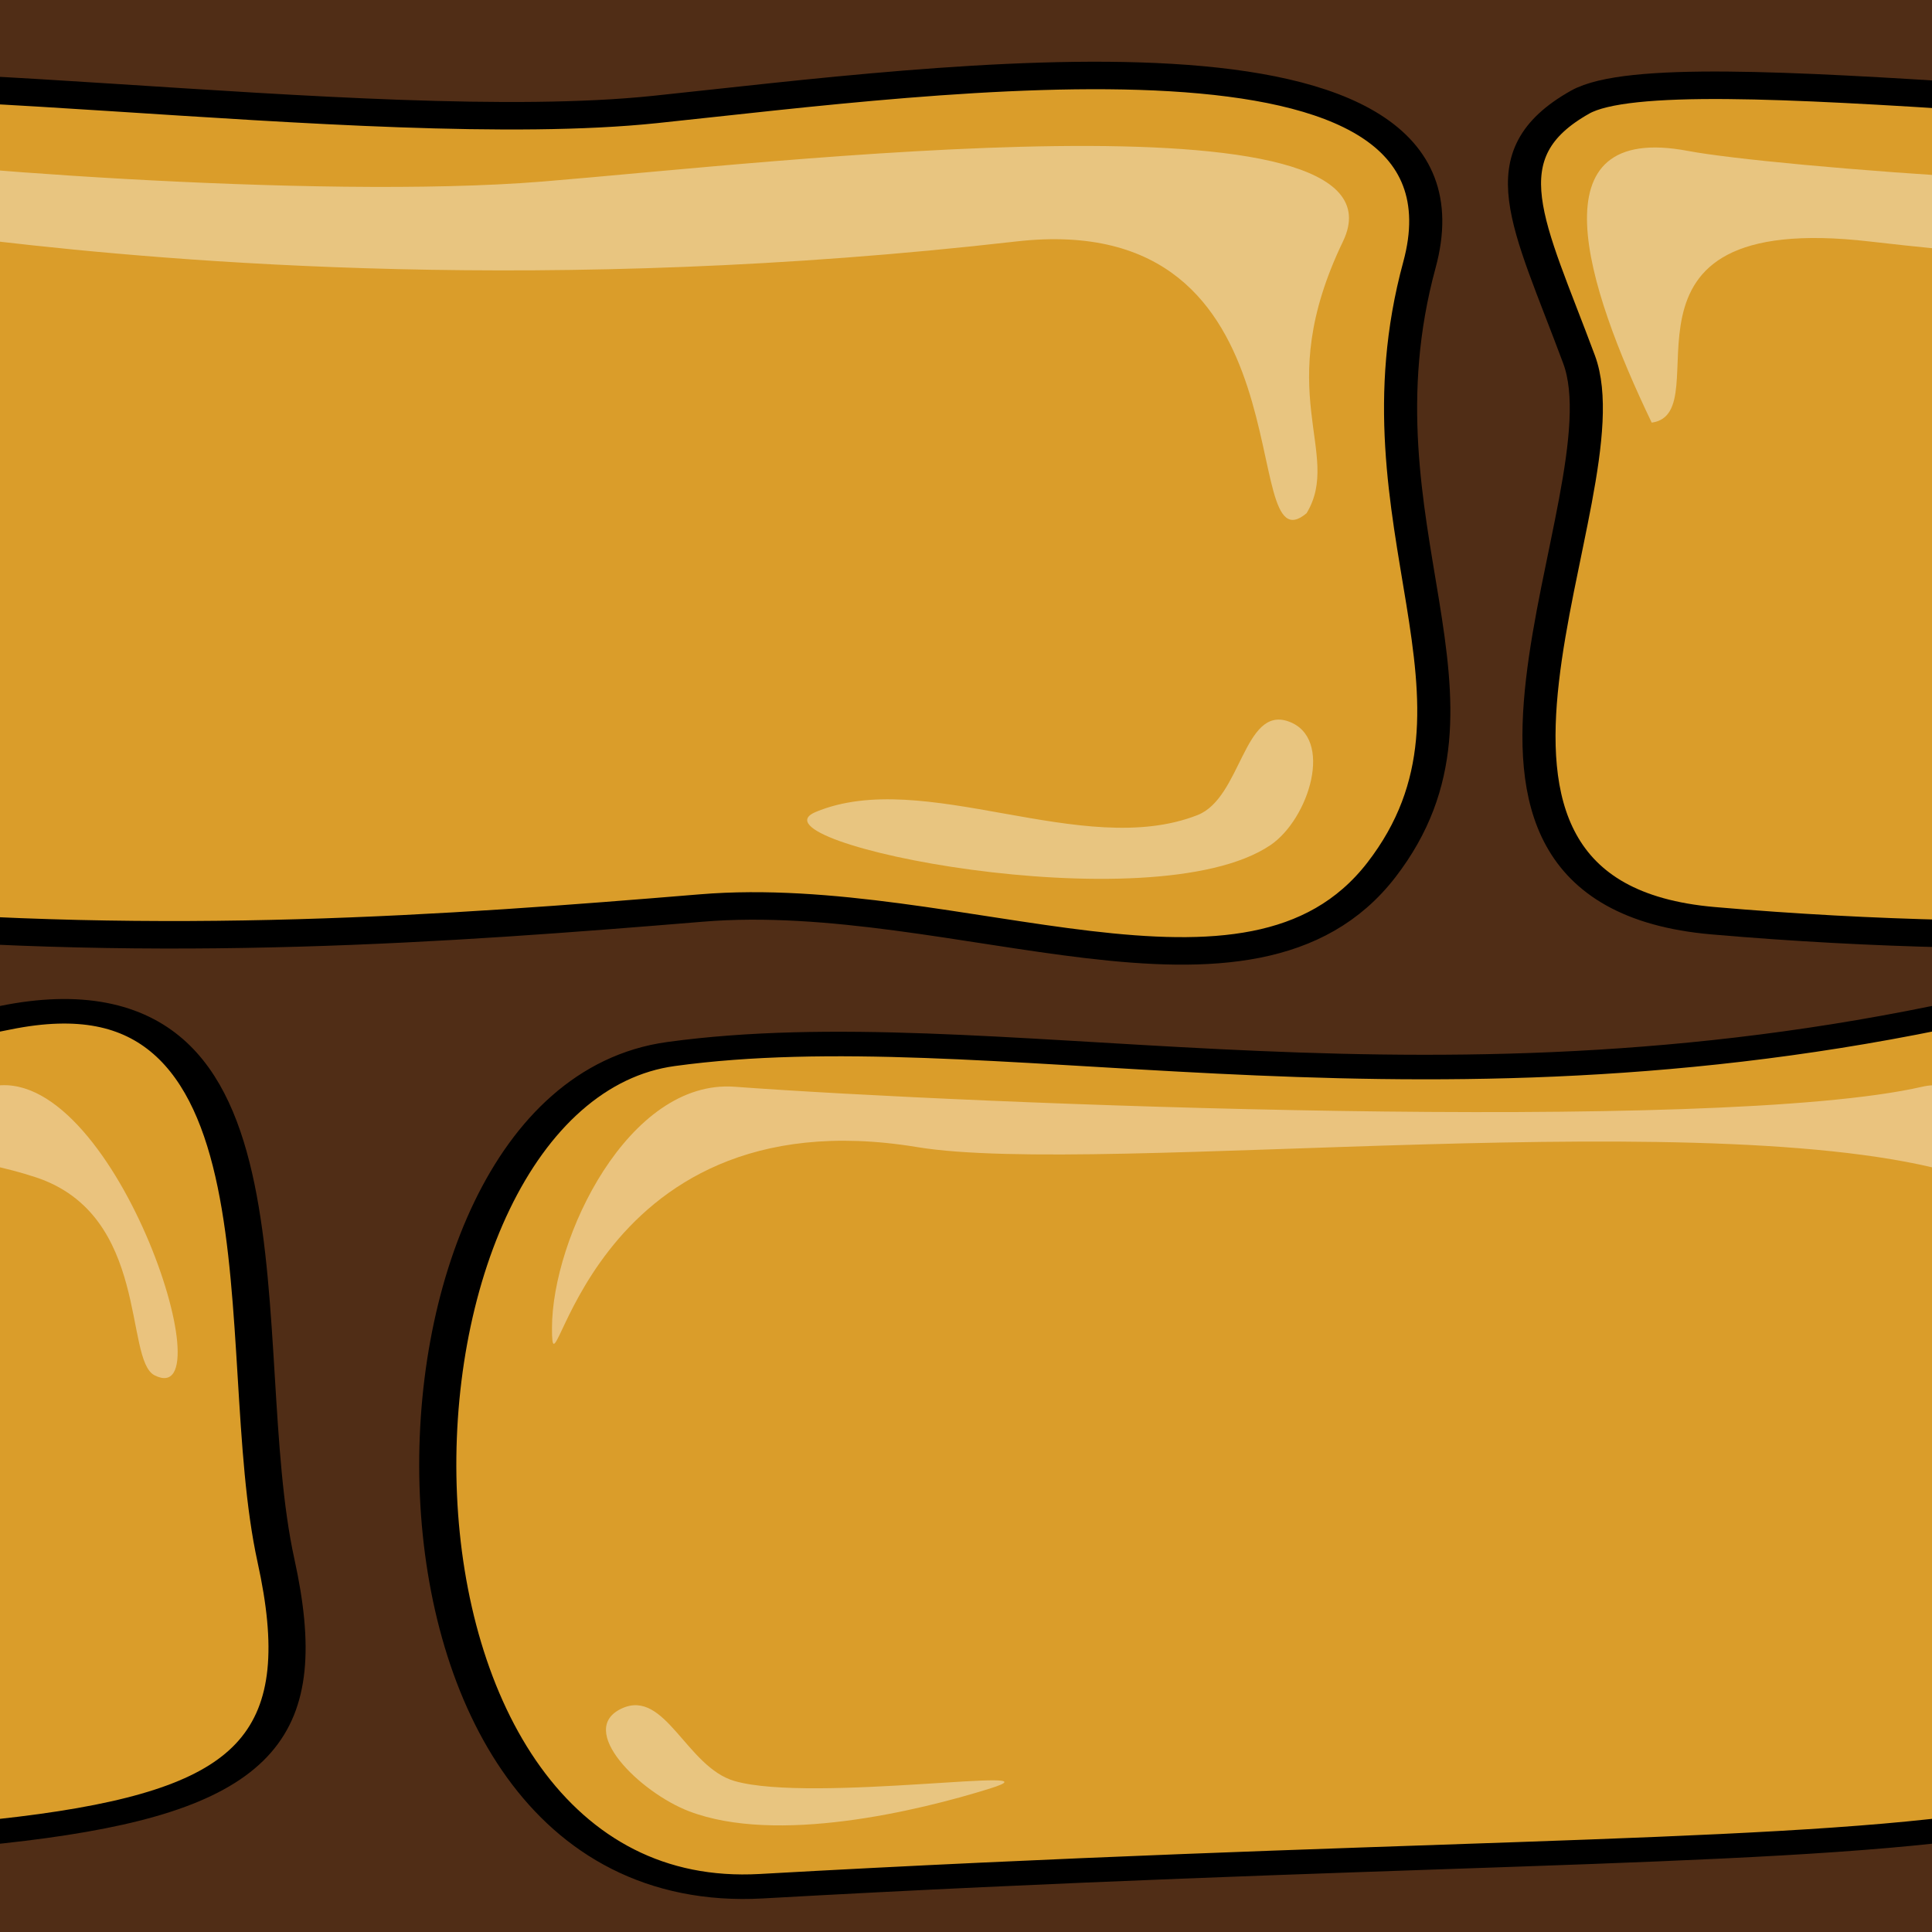 <?xml version="1.0" encoding="UTF-8" standalone="no"?>
<!-- Created with Inkscape (http://www.inkscape.org/) -->

<svg
   xmlns:dc="http://purl.org/dc/elements/1.1/"
   xmlns:cc="http://creativecommons.org/ns#"
   xmlns:rdf="http://www.w3.org/1999/02/22-rdf-syntax-ns#"
   xmlns:svg="http://www.w3.org/2000/svg"
   xmlns="http://www.w3.org/2000/svg"
   xmlns:xlink="http://www.w3.org/1999/xlink"
   xmlns:sodipodi="http://sodipodi.sourceforge.net/DTD/sodipodi-0.dtd"
   xmlns:inkscape="http://www.inkscape.org/namespaces/inkscape"
   width="64"
   height="64"
   id="svg2"
   version="1.1"
   inkscape:version="0.48.4 r9939"
   sodipodi:docname="wall.svg"
   inkscape:export-filename="/home/rs/apps/games/tkBoulderDash/images/png/wall.png"
   inkscape:export-xdpi="90"
   inkscape:export-ydpi="90">
  <defs
     id="defs4" />
  <sodipodi:namedview
     id="base"
     pagecolor="#ffffff"
     bordercolor="#666666"
     borderopacity="1.0"
     inkscape:pageopacity="0.0"
     inkscape:pageshadow="2"
     inkscape:zoom="4.8812517"
     inkscape:cx="29.999972"
     inkscape:cy="32"
     inkscape:document-units="px"
     inkscape:current-layer="layer1"
     showgrid="true"
     inkscape:window-width="1366"
     inkscape:window-height="744"
     inkscape:window-x="0"
     inkscape:window-y="24"
     inkscape:window-maximized="1"
     showguides="true"
     inkscape:guide-bbox="true">
    <inkscape:grid
       type="xygrid"
       id="grid2985"
       empspacing="5"
       visible="true"
       enabled="true"
       snapvisiblegridlinesonly="true" />
    <sodipodi:guide
       orientation="1,0"
       position="64,-10"
       id="guide3929" />
  </sodipodi:namedview>
  <g
     inkscape:label="fond"
     inkscape:groupmode="layer"
     id="layer1"
     transform="translate(0,-988.362)">
    <rect
       style="fill:#502d16;fill-opacity:1;stroke:none"
       id="rect3777"
       width="64"
       height="64"
       x="0"
       y="0"
       transform="translate(0,988.362)" />
  </g>
  <g
     inkscape:groupmode="layer"
     id="layer2"
     inkscape:label="briques"
     sodipodi:insensitive="true">
    <g
       id="g3913"
       transform="matrix(1.204,0,0,1,-0.061,0)">
      <path
         sodipodi:nodetypes="zzzzzzzz"
         inkscape:connector-curvature="0"
         id="rect3067"
         d="M -7.971,3.384 C -5.404,1.642 10.212,4.617 18.071,3.627 25.93,2.638 41.069,0.08 39.104,8.775 37.138,17.47 41.659,23.205 38.056,28.819 34.453,34.432 26.398,29.376 19.35,30.079 12.302,30.781 4.69,31.44 -4.31,30.5 -13.311,29.56 -6.601,16.428 -7.999,11.906 -9.396,7.384 -10.539,5.125 -7.971,3.384 z"
         style="fill:#da9d2a;fill-opacity:1;stroke:#000000;stroke-width:0.911;stroke-opacity:1" />
      <path
         style="fill:#e8c580;fill-opacity:1;stroke:none"
         d="M -5,5 C -2.756,5.512 8.731,6.623 14.969,6.015 21.206,5.406 39.068,2.829 37,8 35,13 37,15 36,17 34.037,18.997 36.292,6.857 28,8 15.158,9.77 4.805,8.669 0,8 -7.707,6.926 -4.048,13.679 -6,14 -7.804,9.475 -9.269,4.026 -5,5 z"
         id="path3901"
         inkscape:connector-curvature="0"
         sodipodi:nodetypes="scscsscs" />
      <path
         sodipodi:nodetypes="saaas"
         inkscape:connector-curvature="0"
         id="path3903"
         d="M 22.496,26.896 C 25.477,25.405 29.835,28.497 33,27 34.2,26.432 34.272,23.38 35.496,23.896 36.766,24.431 36.07,27.132 35,28 31.75,30.635 20.496,27.896 22.496,26.896 z"
         style="fill:#e8c580;fill-opacity:1;stroke:none" />
    </g>
    <g
       id="g3918"
       transform="matrix(1.513,0,0,1,-4.41,0)">
      <path
         sodipodi:nodetypes="zsssz"
         inkscape:connector-curvature="0"
         id="rect3839"
         d="m 17.606,34.916 c 6.928,-1.437 15.791,2.487 27.713,-1.199 6.619,-2.046 4.907,10.872 5.938,17.979 1.649,11.359 -4.702,8.496 -31.672,10.787 -9.288,0.789 -8.908,-26.131 -1.979,-27.567 z"
         style="fill:#da9d2a;fill-opacity:1;stroke:#000000;stroke-width:0.813;stroke-opacity:1" />
      <path
         style="fill:#eac37e;fill-opacity:1;stroke:none"
         d="m 19,36 c 5.118,0.571 21.489,1.564 26,0 2.675,-0.928 5.215,10.798 3.599,9.559 C 47.93,45.047 48.497,40.249 46,39 40.858,36.427 27,39 23,38 c -7.335,-1.834 -8,8.957 -8,6 0,-3 1.681,-8.259 4,-8 z"
         id="path3907"
         inkscape:connector-curvature="0"
         sodipodi:nodetypes="sssssss" />
      <path
         style="fill:#e8c580;fill-opacity:1;stroke:none"
         d="M 24.592,59.246 C 26.278,58.448 20.712,59.742 19,59 17.946,58.543 17.481,55.941 16.534,56.591 15.514,57.291 16.93,59.38 18,60 c 1.913,1.109 5,0 6.592,-0.754 z"
         id="path3909"
         inkscape:connector-curvature="0"
         sodipodi:nodetypes="saaas" />
    </g>
    <use
       x="0"
       y="0"
       xlink:href="#g3913"
       id="use3923"
       transform="translate(62,0)"
       width="64"
       height="64" />
    <use
       x="0"
       y="0"
       xlink:href="#g3918"
       id="use3931"
       transform="translate(-64,0)"
       width="64"
       height="64" />
  </g>
</svg>
